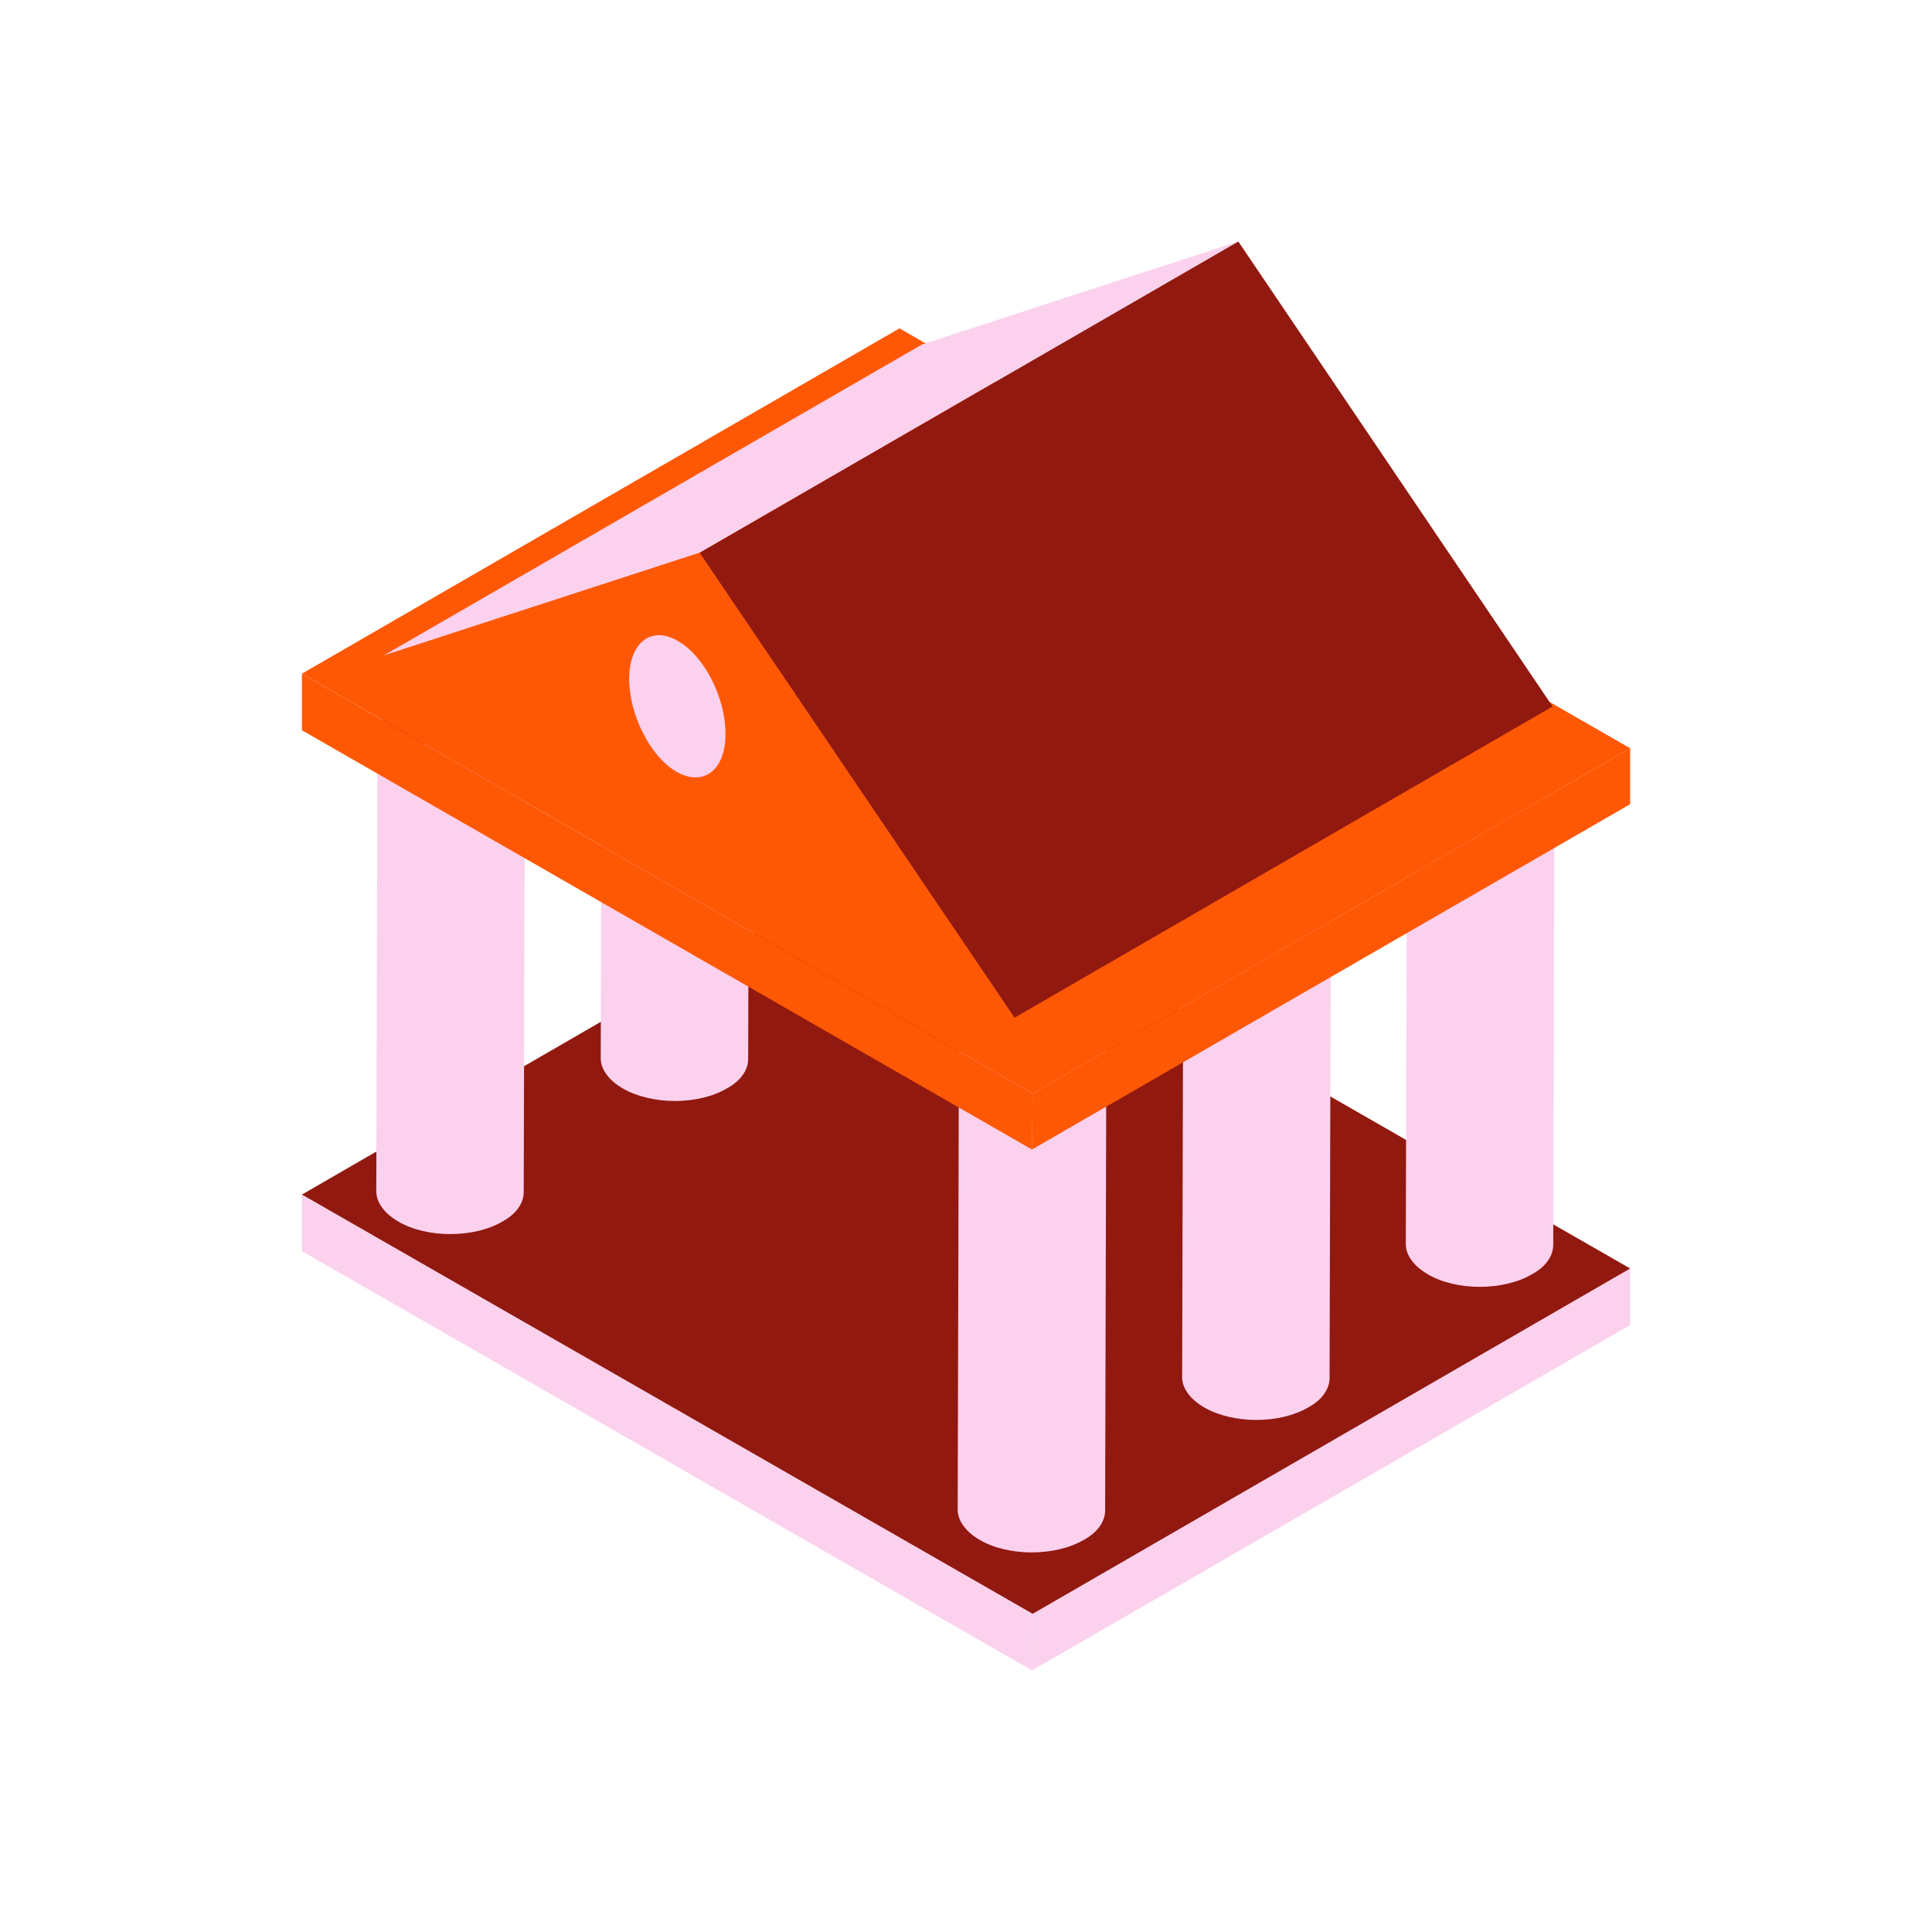 <svg width="96" height="96" viewBox="0 0 96 96" fill="none" xmlns="http://www.w3.org/2000/svg">
<g clip-path="url(#clip0_1671_13428)">
<path d="M51.313 80.191L51.281 83.002L15.003 62.169V59.357L51.313 80.191Z" fill="#FBD1EE"/>
<path d="M51.31 80.19L81.001 63.031V65.843L51.278 83.002L51.31 80.19Z" fill="#FBD1EE"/>
<path d="M15.003 59.357L44.694 42.198L81.003 63.031L51.313 80.19L15.003 59.357Z" fill="#91190F"/>
<path d="M54.977 50.825L54.913 75.046C54.913 75.589 54.56 76.132 53.853 76.515C52.439 77.346 50.093 77.346 48.679 76.515C47.972 76.1 47.587 75.557 47.587 75.014L47.651 50.793C47.651 51.336 48.005 51.88 48.744 52.295C50.19 53.126 52.503 53.126 53.917 52.295C54.624 51.88 54.977 51.336 54.977 50.825Z" fill="#FBD1EE"/>
<path d="M53.914 49.323C55.36 50.154 55.36 51.496 53.914 52.295C52.468 53.093 50.154 53.125 48.74 52.295C47.327 51.464 47.294 50.122 48.74 49.323C50.186 48.524 52.5 48.492 53.914 49.323Z" fill="#91190F"/>
<path d="M66.13 44.242L66.066 68.463C66.066 69.006 65.713 69.549 65.006 69.933C63.592 70.764 61.278 70.764 59.832 69.933C59.125 69.517 58.74 68.974 58.74 68.431L58.804 44.211C58.804 44.754 59.157 45.297 59.897 45.712C61.343 46.543 63.656 46.543 65.07 45.712C65.777 45.297 66.13 44.754 66.13 44.242Z" fill="#FBD1EE"/>
<path d="M65.036 42.74C66.482 43.571 66.482 44.913 65.036 45.712C63.59 46.511 61.308 46.543 59.862 45.712C58.416 44.881 58.416 43.539 59.862 42.74C61.308 41.941 63.622 41.91 65.036 42.74Z" fill="#91190F"/>
<path d="M77.244 37.629L77.18 61.85C77.18 62.393 76.826 62.936 76.119 63.319C74.706 64.15 72.36 64.15 70.946 63.319C70.239 62.904 69.853 62.361 69.853 61.818L69.918 37.597C69.918 38.14 70.271 38.684 71.01 39.099C72.456 39.93 74.77 39.93 76.184 39.099C76.891 38.684 77.244 38.14 77.244 37.629Z" fill="#FBD1EE"/>
<path d="M76.18 36.127C77.626 36.958 77.626 38.3 76.18 39.099C74.734 39.898 72.421 39.929 71.007 39.099C69.593 38.268 69.561 36.926 71.007 36.127C72.453 35.328 74.766 35.296 76.18 36.127Z" fill="#91190F"/>
<path d="M26.088 35.008L26.023 59.228C26.023 59.771 25.67 60.315 24.963 60.698C23.549 61.529 21.204 61.529 19.79 60.698C19.083 60.283 18.697 59.739 18.697 59.196L18.762 34.976C18.762 35.519 19.115 36.062 19.854 36.477C21.3 37.308 23.613 37.308 25.027 36.477C25.734 36.062 26.088 35.519 26.088 35.008Z" fill="#FBD1EE"/>
<path d="M24.993 33.506C26.439 34.337 26.439 35.679 24.993 36.478C23.547 37.277 21.233 37.309 19.82 36.478C18.406 35.647 18.374 34.305 19.82 33.506C21.233 32.676 23.579 32.676 24.993 33.506Z" fill="#91190F"/>
<path d="M37.241 28.394L37.176 52.614C37.176 53.158 36.823 53.701 36.116 54.084C34.702 54.915 32.389 54.915 30.943 54.084C30.236 53.669 29.85 53.126 29.85 52.583L29.914 28.362C29.914 28.905 30.268 29.448 31.007 29.864C32.453 30.695 34.766 30.695 36.18 29.864C36.887 29.448 37.241 28.905 37.241 28.394Z" fill="#FBD1EE"/>
<path d="M36.146 26.892C37.592 27.723 37.592 29.065 36.146 29.863C34.7 30.662 32.419 30.694 30.973 29.863C29.527 29.033 29.527 27.691 30.973 26.892C32.419 26.093 34.732 26.061 36.146 26.892Z" fill="#91190F"/>
<path d="M48.355 21.811L48.291 46.032C48.291 46.575 47.938 47.118 47.231 47.502C45.817 48.333 43.471 48.333 42.057 47.502C41.35 47.086 40.965 46.543 40.965 46L41.029 21.779C41.029 22.323 41.383 22.866 42.122 23.281C43.568 24.112 45.881 24.112 47.295 23.281C48.002 22.866 48.355 22.323 48.355 21.811Z" fill="#FBD1EE"/>
<path d="M47.26 20.309C48.706 21.14 48.706 22.482 47.26 23.281C45.815 24.08 43.501 24.112 42.087 23.281C40.673 22.45 40.641 21.108 42.087 20.309C43.533 19.51 45.847 19.478 47.26 20.309Z" fill="#91190F"/>
<path d="M51.313 54.34L51.281 57.12L15.003 36.287V33.475L51.313 54.34Z" fill="#FF5805"/>
<path d="M51.31 54.339L81.001 37.18V39.96L51.278 57.119L51.31 54.339Z" fill="#FF5805"/>
<path d="M15.003 33.474L44.694 16.316L81.003 37.181L51.313 54.34L15.003 33.474Z" fill="#FF5805"/>
<path d="M19.051 32.579L45.818 17.114L61.53 12.001L34.764 27.467L19.051 32.579Z" fill="#FBD1EE"/>
<path d="M34.764 27.466L50.413 50.568L19.051 32.579L34.764 27.466Z" fill="#FF5805"/>
<path d="M34.766 27.467L61.532 12.001L77.148 35.104L50.414 50.569L34.766 27.467Z" fill="#91190F"/>
<path d="M33.673 31.843C32.355 31.077 31.263 31.939 31.263 33.729C31.263 35.518 32.323 37.627 33.641 38.362C34.958 39.097 36.05 38.266 36.05 36.477C36.05 34.655 34.99 32.578 33.673 31.843Z" fill="#FBD1EE"/>
</g>
<defs>
<clipPath id="clip0_1671_13428">
<rect width="66" height="71" fill="white" transform="translate(15 12)"/>
</clipPath>
</defs>
</svg>
